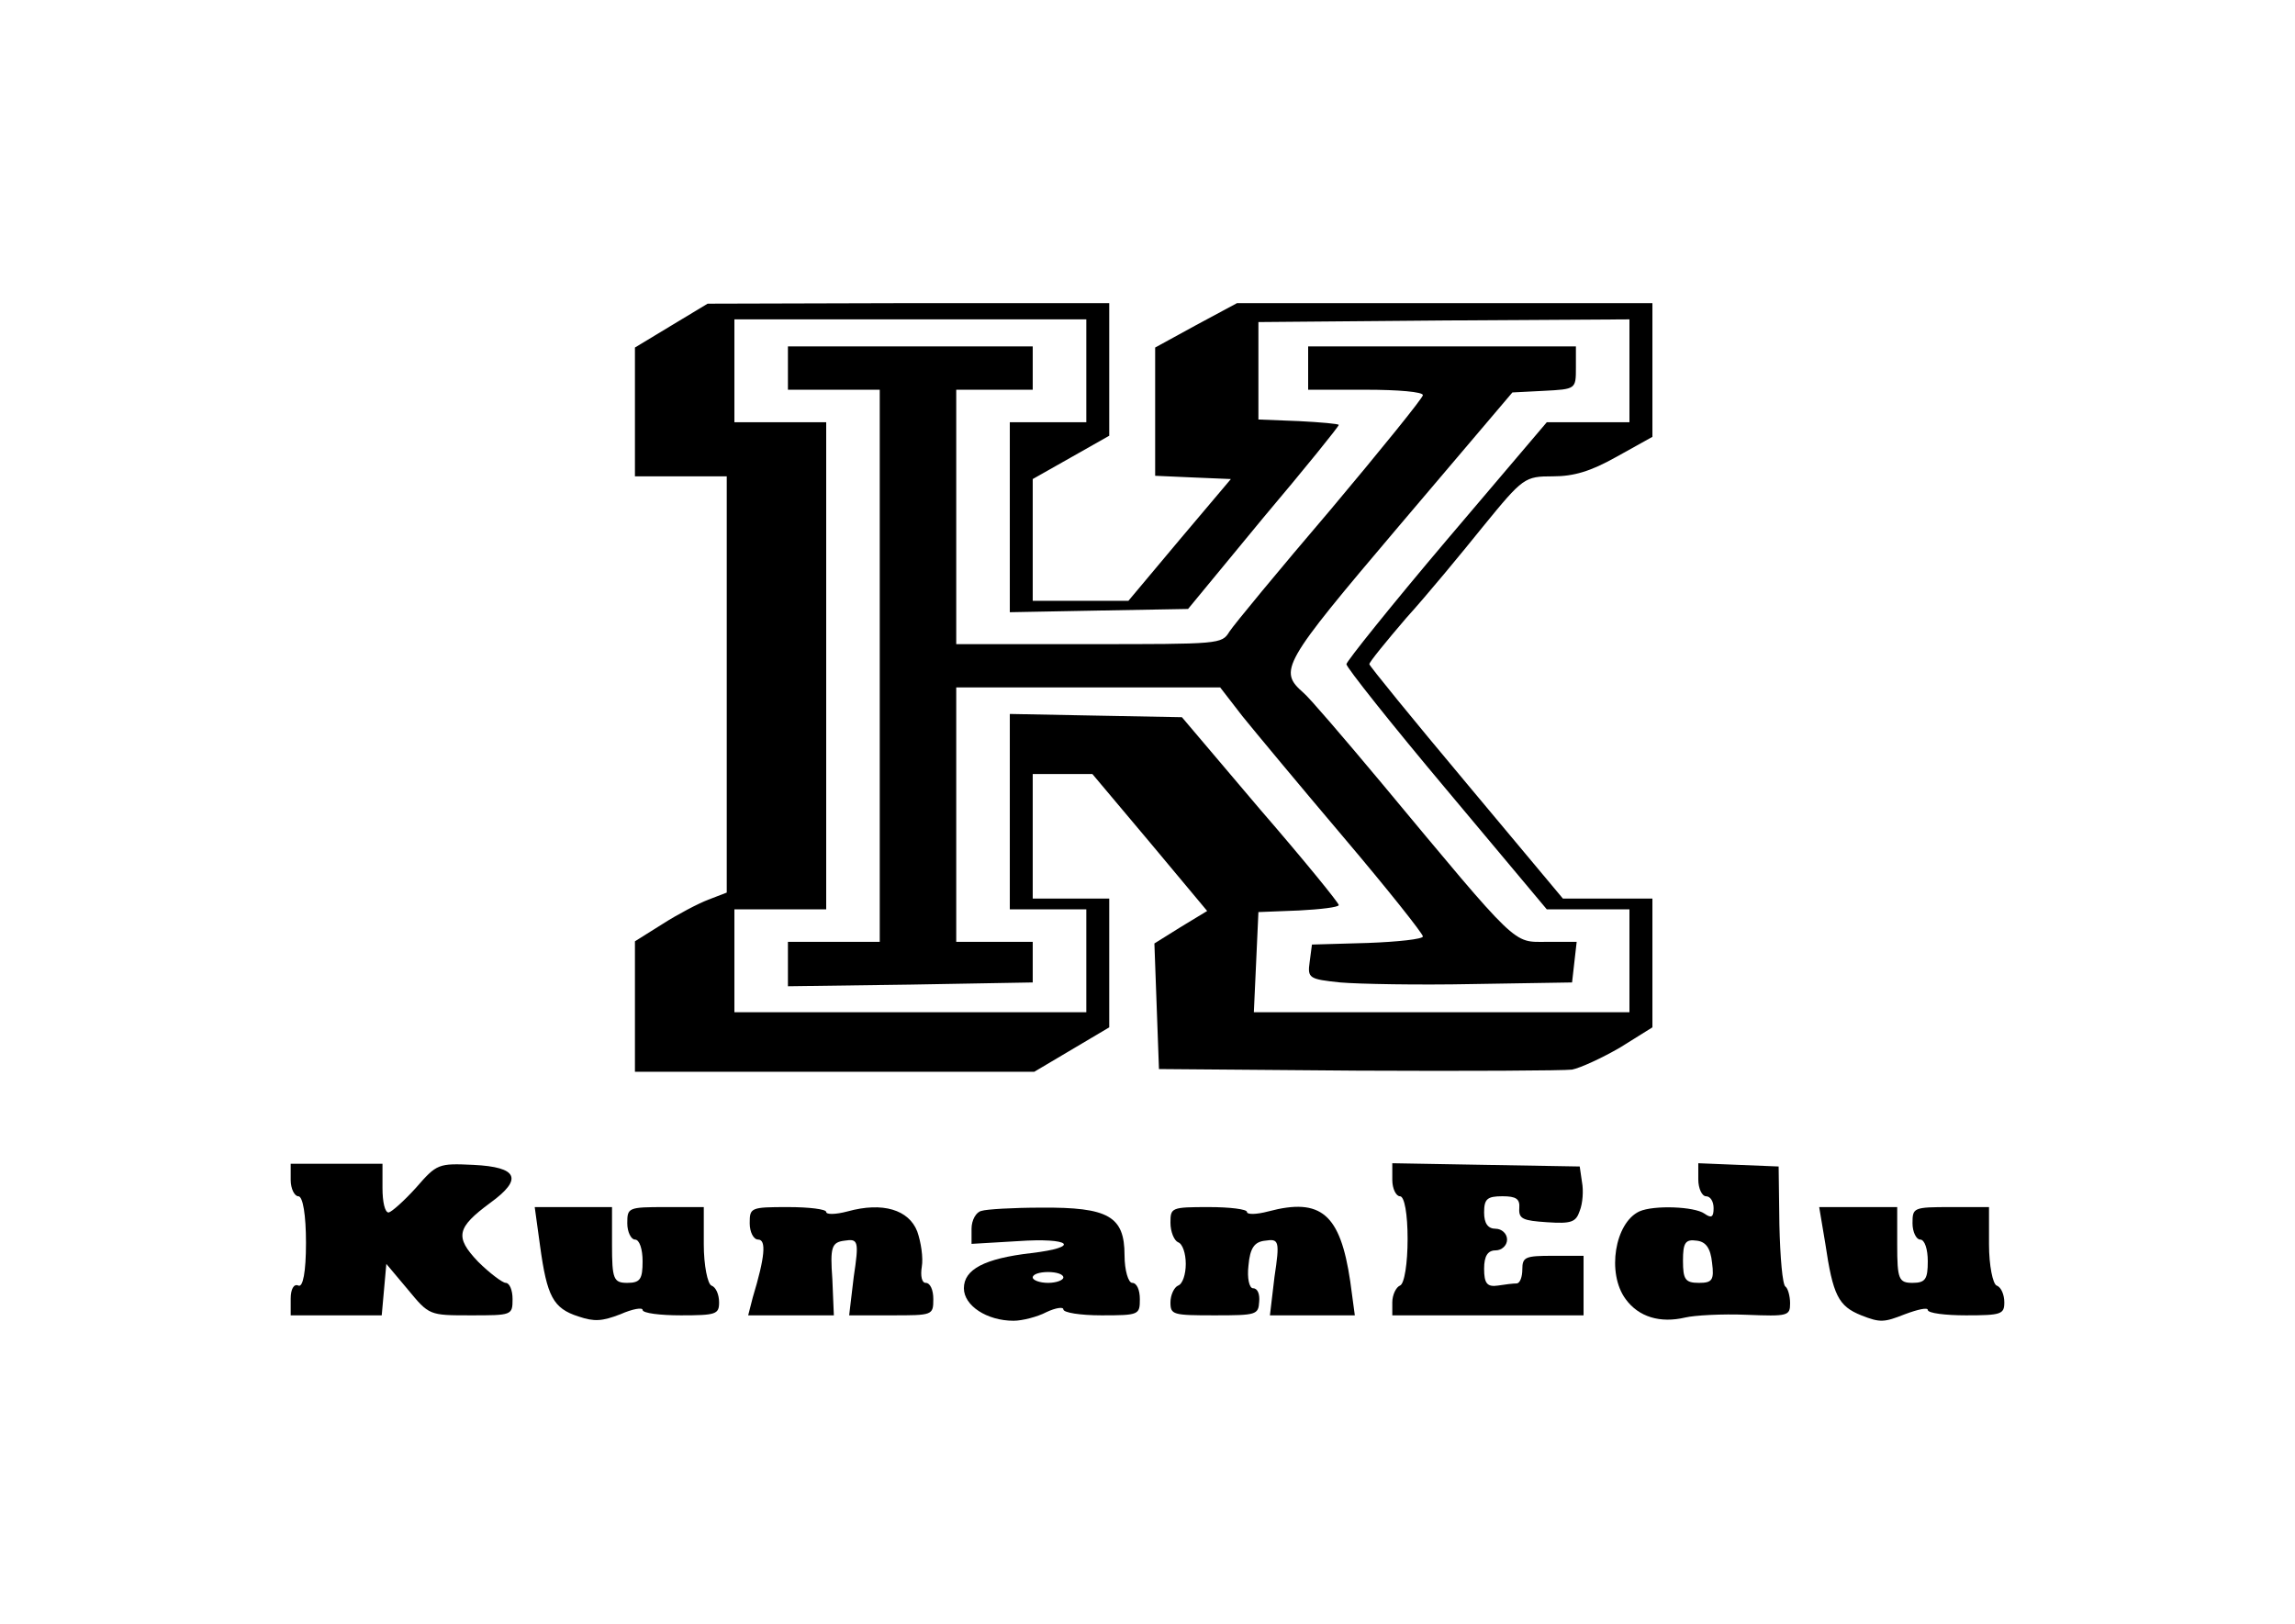 <?xml version="1.0" encoding="UTF-8"?>
<svg xmlns="http://www.w3.org/2000/svg" xmlns:xlink="http://www.w3.org/1999/xlink" width="212px" height="150px" viewBox="0 0 212 150" version="1.1">
<g id="surface1">
<path style=" stroke:none;fill-rule:nonzero;fill:rgb(0%,0%,0%);fill-opacity:1;" d="M 62.047 30.051 L 58.652 32.102 L 58.652 44 L 67.133 44 L 67.133 82.449 L 65.438 83.102 C 64.52 83.449 62.609 84.449 61.199 85.352 L 58.652 86.949 L 58.652 99 L 95.543 99 L 102.465 94.898 L 102.465 83 L 95.398 83 L 95.398 71.5 L 100.91 71.5 L 106.211 77.801 L 111.512 84.148 L 109.039 85.648 L 106.637 87.148 L 107.059 98.75 L 125.434 98.898 C 135.539 98.949 144.441 98.898 145.219 98.801 C 145.996 98.648 148.047 97.699 149.672 96.75 L 152.641 94.898 L 152.641 83 L 144.371 83 L 135.469 72.352 C 130.52 66.449 126.492 61.5 126.492 61.352 C 126.492 61.148 128.047 59.25 129.887 57.102 C 131.793 55 134.973 51.148 137.023 48.602 C 140.699 44.102 140.84 44 143.453 44 C 145.363 44 146.914 43.551 149.32 42.199 L 152.641 40.352 L 152.641 28 L 114.27 28 L 110.453 30.051 L 106.707 32.102 L 106.707 43.949 L 110.168 44.102 L 113.703 44.25 L 108.969 49.852 L 104.234 55.5 L 95.398 55.5 L 95.398 44.25 L 98.934 42.25 L 102.465 40.25 L 102.465 28 L 83.953 28 L 65.367 28.051 Z M 100.348 34.25 L 100.348 39 L 93.281 39 L 93.281 56.551 L 101.477 56.398 L 109.746 56.25 L 116.672 47.852 C 120.559 43.25 123.668 39.398 123.668 39.25 C 123.668 39.148 121.969 39 119.992 38.898 L 116.246 38.75 L 116.246 29.75 L 133.418 29.602 L 150.52 29.5 L 150.52 39 L 142.887 39 L 133.629 49.898 C 128.543 55.898 124.375 61.102 124.375 61.352 C 124.375 61.648 128.543 66.898 133.629 72.949 L 142.887 84 L 150.52 84 L 150.52 93.5 L 115.824 93.5 L 116.035 88.898 L 116.246 84.25 L 119.992 84.102 C 121.969 84 123.668 83.801 123.668 83.602 C 123.668 83.398 120.414 79.398 116.387 74.75 L 109.18 66.25 L 101.266 66.102 L 93.281 65.949 L 93.281 84 L 100.348 84 L 100.348 93.5 L 67.84 93.5 L 67.84 84 L 76.32 84 L 76.32 39 L 67.84 39 L 67.84 29.5 L 100.348 29.5 Z M 100.348 34.25 "/>
<path style=" stroke:none;fill-rule:nonzero;fill:rgb(0%,0%,0%);fill-opacity:1;" d="M 72.785 34 L 72.785 36 L 81.266 36 L 81.266 87 L 72.785 87 L 72.785 91.102 L 84.094 90.949 L 95.398 90.75 L 95.398 87 L 88.332 87 L 88.332 63.5 L 112.715 63.5 L 114.762 66.148 C 115.895 67.551 120.133 72.648 124.16 77.398 C 128.188 82.148 131.441 86.25 131.441 86.5 C 131.441 86.75 129.109 87 126.352 87.102 L 121.191 87.25 L 120.98 88.852 C 120.77 90.352 120.91 90.449 123.809 90.75 C 125.504 90.898 131.016 91 136.035 90.898 L 145.219 90.75 L 145.434 88.852 L 145.645 87 L 142.887 87 C 139.707 87 140.414 87.699 127.555 72.25 C 124.09 68.102 120.91 64.398 120.414 64 C 118.086 61.949 118.367 61.398 129.18 48.648 L 139.707 36.25 L 142.605 36.102 C 145.574 35.949 145.574 35.949 145.574 33.949 L 145.574 32 L 120.84 32 L 120.84 36 L 126.141 36 C 129.18 36 131.441 36.199 131.441 36.5 C 131.441 36.75 127.555 41.551 122.891 47.102 C 118.156 52.648 113.984 57.699 113.562 58.352 C 112.855 59.5 112.715 59.5 100.559 59.5 L 88.332 59.5 L 88.332 36 L 95.398 36 L 95.398 32 L 72.785 32 Z M 72.785 34 "/>
<path style=" stroke:none;fill-rule:nonzero;fill:rgb(0%,0%,0%);fill-opacity:1;" d="M 26.852 109 C 26.852 109.801 27.207 110.5 27.559 110.5 C 27.984 110.5 28.266 112.25 28.266 114.801 C 28.266 117.5 27.984 118.949 27.559 118.75 C 27.137 118.551 26.852 119.102 26.852 119.949 L 26.852 121.5 L 35.262 121.5 L 35.477 119.102 L 35.688 116.75 L 37.664 119.102 C 39.645 121.5 39.645 121.5 43.461 121.5 C 47.277 121.5 47.348 121.5 47.348 120 C 47.348 119.148 47.062 118.5 46.711 118.5 C 46.43 118.5 45.227 117.602 44.168 116.551 C 41.977 114.25 42.188 113.398 45.297 111.102 C 48.336 108.898 47.84 107.801 43.742 107.602 C 40.492 107.449 40.352 107.5 38.441 109.699 C 37.312 110.949 36.18 111.949 35.898 112 C 35.547 112 35.332 111 35.332 109.75 L 35.332 107.5 L 26.852 107.5 Z M 26.852 109 "/>
<path style=" stroke:none;fill-rule:nonzero;fill:rgb(0%,0%,0%);fill-opacity:1;" d="M 128.613 109 C 128.613 109.801 128.965 110.5 129.32 110.5 C 129.742 110.5 130.027 112.148 130.027 114.449 C 130.027 116.648 129.742 118.602 129.32 118.75 C 128.965 118.898 128.613 119.602 128.613 120.301 L 128.613 121.5 L 146.281 121.5 L 146.281 116 L 143.453 116 C 140.91 116 140.625 116.102 140.625 117.25 C 140.625 117.949 140.414 118.5 140.133 118.551 C 139.777 118.551 139 118.648 138.367 118.75 C 137.375 118.898 137.094 118.551 137.094 117.199 C 137.094 116 137.445 115.5 138.152 115.5 C 138.719 115.5 139.215 115.051 139.215 114.5 C 139.215 113.949 138.719 113.5 138.152 113.5 C 137.445 113.5 137.094 113 137.094 112 C 137.094 110.75 137.375 110.5 138.789 110.5 C 140.062 110.5 140.414 110.75 140.344 111.602 C 140.273 112.602 140.699 112.75 142.887 112.898 C 145.148 113.051 145.574 112.898 145.926 111.852 C 146.211 111.148 146.281 109.949 146.137 109.199 L 145.926 107.75 L 137.305 107.602 L 128.613 107.449 Z M 128.613 109 "/>
<path style=" stroke:none;fill-rule:nonzero;fill:rgb(0%,0%,0%);fill-opacity:1;" d="M 156.879 108.949 C 156.879 109.801 157.234 110.5 157.586 110.5 C 158.012 110.5 158.293 111 158.293 111.602 C 158.293 112.449 158.082 112.551 157.445 112.102 C 156.527 111.449 152.781 111.301 151.438 111.898 C 149.176 112.949 148.398 117.602 150.168 120 C 151.367 121.648 153.348 122.25 155.68 121.699 C 156.527 121.5 159.07 121.352 161.332 121.449 C 165.148 121.602 165.359 121.551 165.359 120.398 C 165.359 119.699 165.148 119 164.938 118.852 C 164.652 118.699 164.441 116.102 164.371 113.148 L 164.301 107.75 L 160.625 107.602 L 156.879 107.449 Z M 158.152 116.648 C 158.363 118.25 158.152 118.5 156.949 118.5 C 155.68 118.5 155.465 118.199 155.465 116.449 C 155.465 114.801 155.68 114.449 156.738 114.602 C 157.586 114.699 158.012 115.301 158.152 116.648 Z M 158.152 116.648 "/>
<path style=" stroke:none;fill-rule:nonzero;fill:rgb(0%,0%,0%);fill-opacity:1;" d="M 49.891 115.102 C 50.527 119.75 51.094 120.852 53.426 121.602 C 54.906 122.102 55.613 122.051 57.312 121.398 C 58.441 120.898 59.359 120.75 59.359 121 C 59.359 121.301 60.984 121.5 62.895 121.5 C 66.145 121.5 66.426 121.398 66.426 120.301 C 66.426 119.602 66.145 118.898 65.719 118.75 C 65.367 118.602 65.012 116.898 65.012 114.949 L 65.012 111.5 L 61.48 111.5 C 58.016 111.5 57.945 111.551 57.945 113 C 57.945 113.801 58.301 114.5 58.652 114.5 C 59.078 114.5 59.359 115.398 59.359 116.5 C 59.359 118.148 59.148 118.5 57.945 118.5 C 56.676 118.5 56.535 118.148 56.535 115 L 56.535 111.5 L 49.395 111.5 Z M 49.891 115.102 "/>
<path style=" stroke:none;fill-rule:nonzero;fill:rgb(0%,0%,0%);fill-opacity:1;" d="M 69.254 113 C 69.254 113.801 69.605 114.5 70.031 114.5 C 70.809 114.5 70.668 116.102 69.535 119.852 L 69.113 121.5 L 77.027 121.5 L 76.887 118.148 C 76.672 115.199 76.816 114.75 78.016 114.602 C 79.289 114.398 79.359 114.648 78.863 117.949 L 78.441 121.5 L 82.328 121.5 C 86.145 121.5 86.215 121.5 86.215 120 C 86.215 119.148 85.93 118.5 85.508 118.5 C 85.152 118.5 85.012 117.852 85.152 117 C 85.293 116.199 85.082 114.75 84.73 113.75 C 83.953 111.75 81.551 111 78.297 111.898 C 77.168 112.199 76.32 112.199 76.32 111.949 C 76.32 111.699 74.766 111.5 72.785 111.5 C 69.324 111.5 69.254 111.551 69.254 113 Z M 69.254 113 "/>
<path style=" stroke:none;fill-rule:nonzero;fill:rgb(0%,0%,0%);fill-opacity:1;" d="M 90.664 111.852 C 90.172 111.949 89.746 112.699 89.746 113.5 L 89.746 114.898 L 93.988 114.648 C 98.934 114.301 99.922 115.199 95.258 115.75 C 90.949 116.25 89.039 117.25 89.039 119 C 89.039 120.602 91.16 122 93.633 122 C 94.41 122 95.824 121.648 96.672 121.199 C 97.52 120.801 98.227 120.699 98.227 120.949 C 98.227 121.25 99.781 121.5 101.762 121.5 C 105.223 121.5 105.293 121.449 105.293 120 C 105.293 119.148 105.012 118.5 104.586 118.5 C 104.234 118.5 103.879 117.352 103.879 115.949 C 103.879 112.352 102.395 111.5 96.176 111.551 C 93.633 111.551 91.09 111.699 90.664 111.852 Z M 98.227 118 C 98.227 118.25 97.59 118.5 96.812 118.5 C 96.035 118.5 95.398 118.25 95.398 118 C 95.398 117.699 96.035 117.5 96.812 117.5 C 97.59 117.5 98.227 117.699 98.227 118 Z M 98.227 118 "/>
<path style=" stroke:none;fill-rule:nonzero;fill:rgb(0%,0%,0%);fill-opacity:1;" d="M 108.121 112.949 C 108.121 113.801 108.473 114.602 108.828 114.75 C 109.25 114.898 109.535 115.801 109.535 116.75 C 109.535 117.699 109.25 118.602 108.828 118.75 C 108.473 118.898 108.121 119.602 108.121 120.301 C 108.121 121.449 108.332 121.5 112.219 121.5 C 116.035 121.5 116.246 121.449 116.316 120.25 C 116.387 119.551 116.176 119 115.754 119 C 115.398 119 115.188 118.051 115.328 116.898 C 115.469 115.25 115.895 114.699 116.883 114.602 C 118.156 114.398 118.227 114.648 117.73 117.949 L 117.309 121.5 L 125.152 121.5 L 124.727 118.352 C 123.809 112.148 122.043 110.602 117.164 111.898 C 116.035 112.199 115.188 112.199 115.188 111.949 C 115.188 111.699 113.633 111.5 111.652 111.5 C 108.191 111.5 108.121 111.551 108.121 112.949 Z M 108.121 112.949 "/>
<path style=" stroke:none;fill-rule:nonzero;fill:rgb(0%,0%,0%);fill-opacity:1;" d="M 168.609 114.852 C 169.316 119.648 169.812 120.648 171.934 121.5 C 173.699 122.199 174.051 122.148 175.961 121.398 C 177.16 120.949 178.078 120.75 178.078 121 C 178.078 121.301 179.707 121.5 181.613 121.5 C 184.863 121.5 185.148 121.398 185.148 120.301 C 185.148 119.602 184.863 118.898 184.441 118.75 C 184.086 118.602 183.734 116.898 183.734 114.949 L 183.734 111.5 L 180.199 111.5 C 176.738 111.5 176.668 111.551 176.668 113 C 176.668 113.801 177.02 114.5 177.375 114.5 C 177.797 114.5 178.078 115.398 178.078 116.5 C 178.078 118.148 177.867 118.5 176.668 118.5 C 175.395 118.5 175.254 118.148 175.254 115 L 175.254 111.5 L 168.047 111.5 Z M 168.609 114.852 "/>
</g>
</svg>
